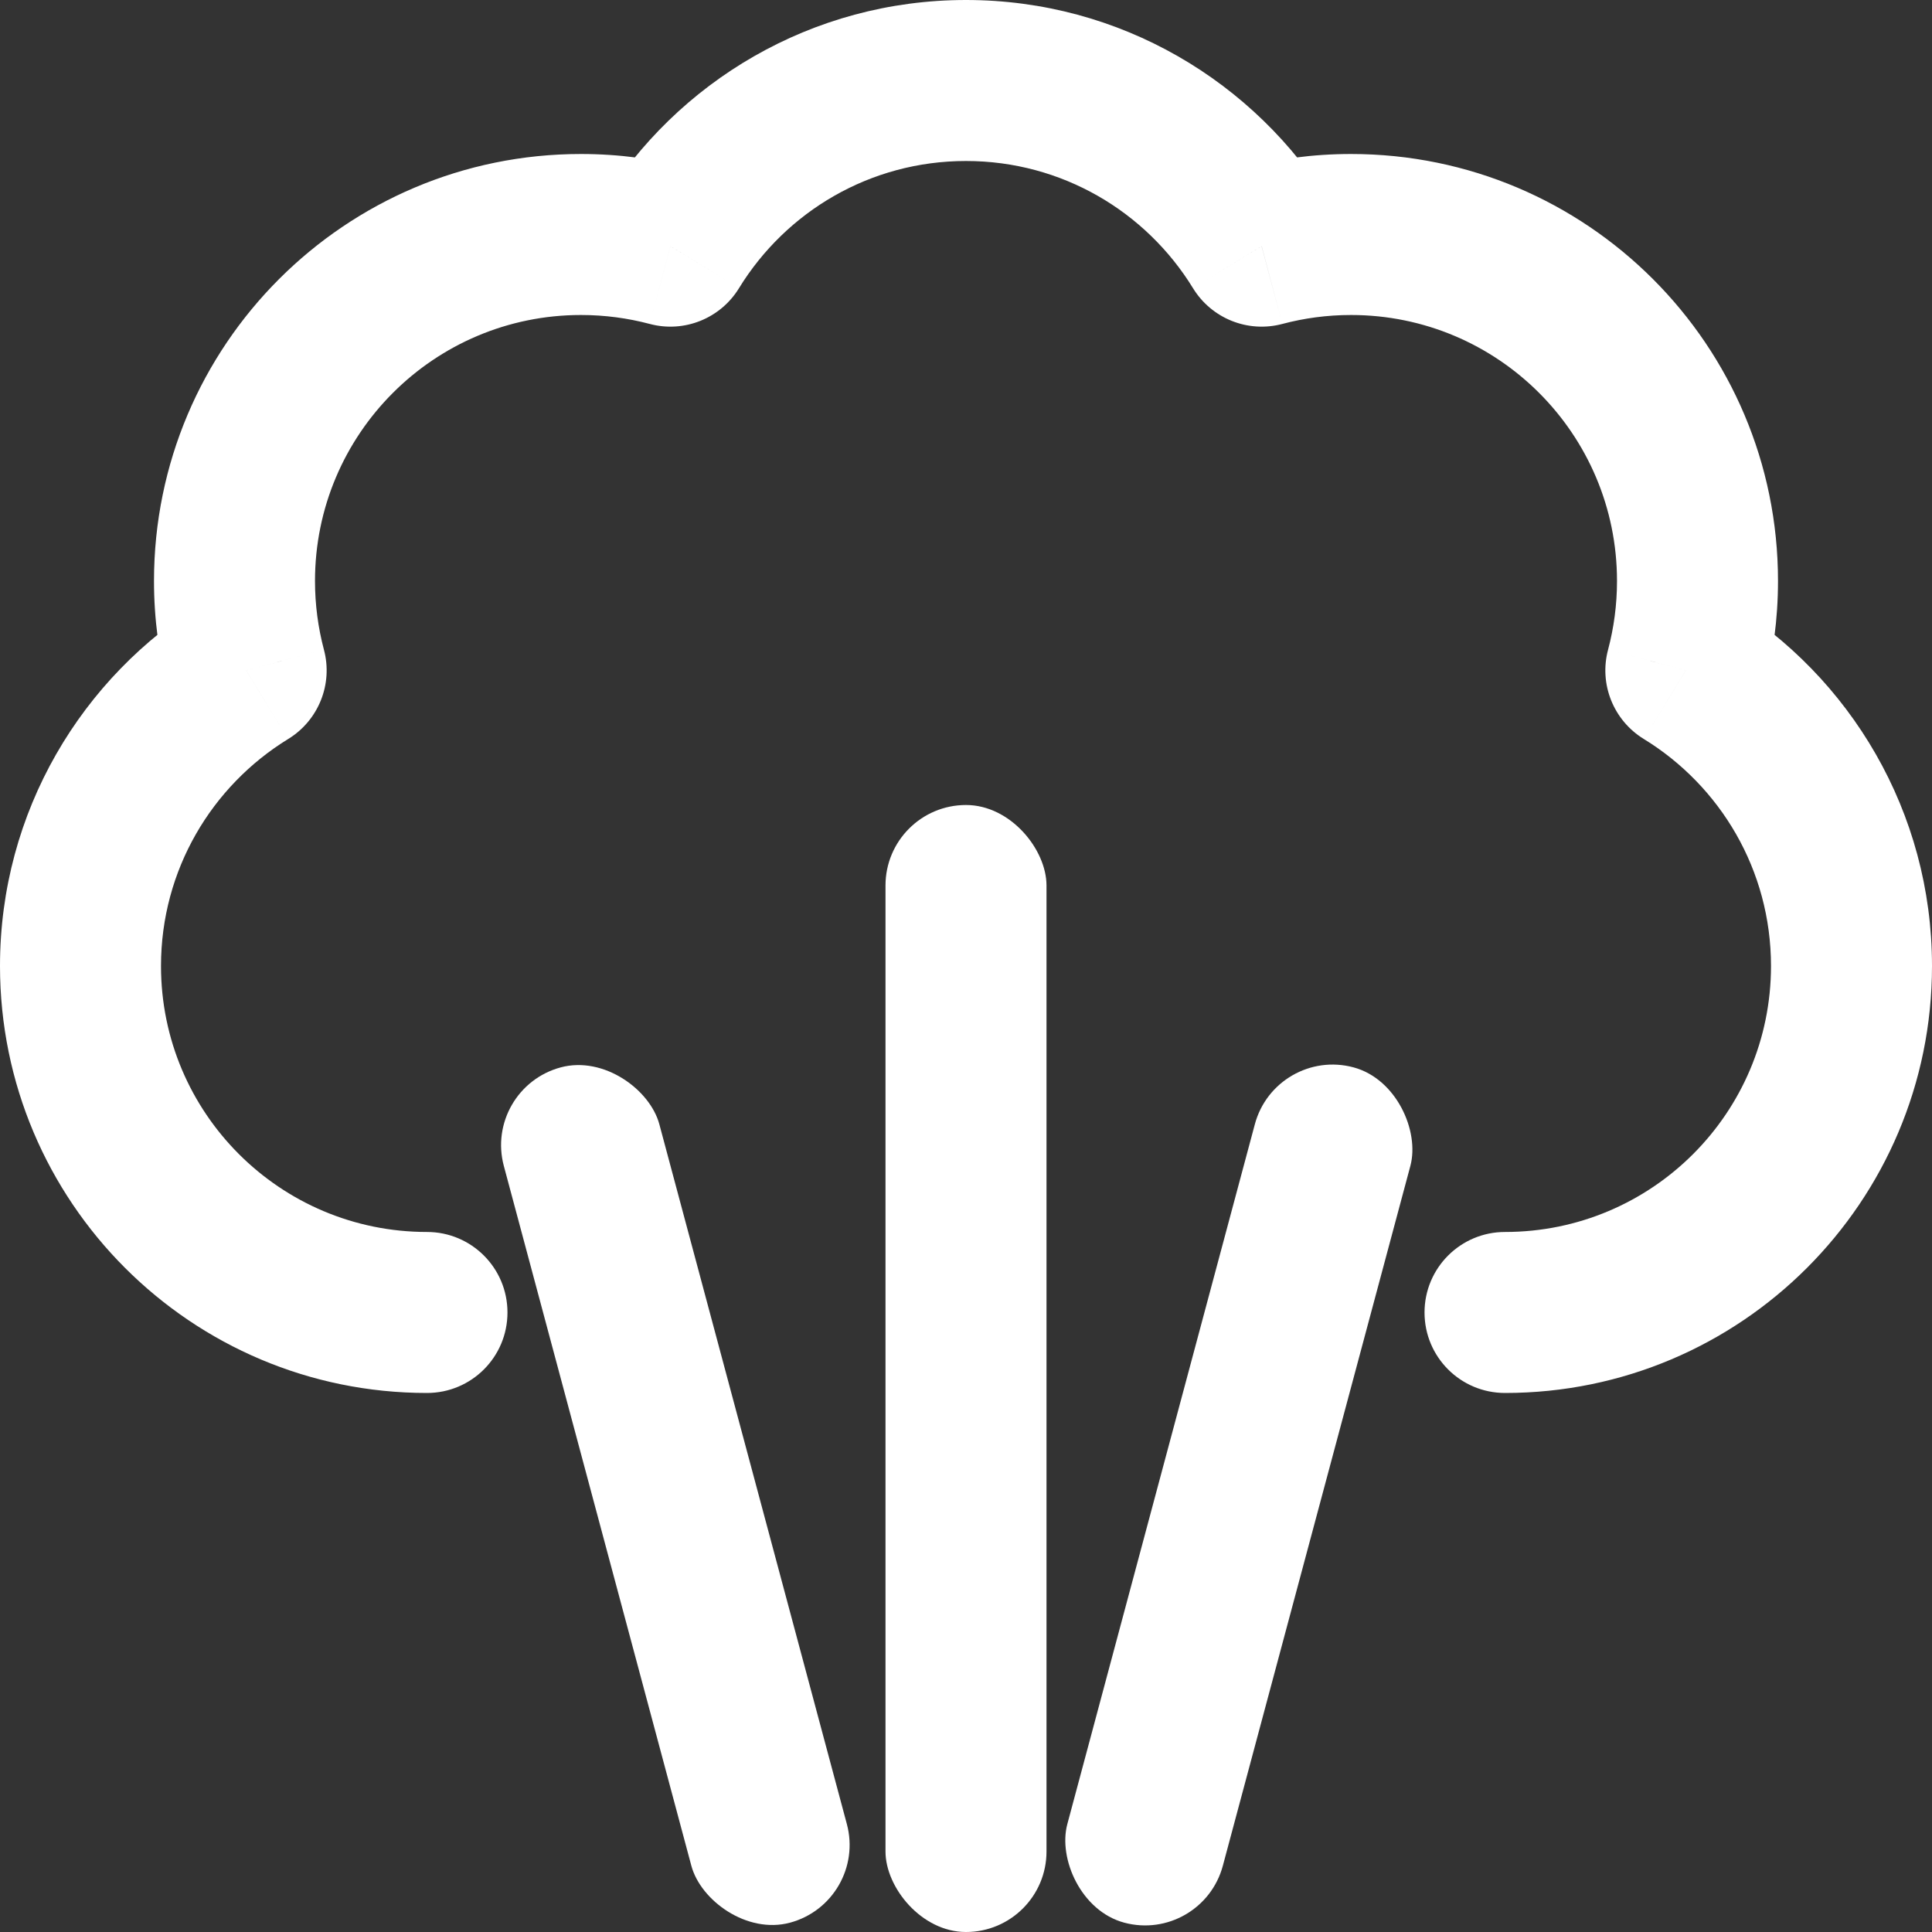<svg width="24" height="24" viewBox="0 0 24 24" fill="none" xmlns="http://www.w3.org/2000/svg">
<rect x="0" y="0" width="24" height="24" fill="#333333" stroke="none"/>
<rect x="11" y="10" width="2" height="14" rx="1" fill="#ffffff"/>
<rect x="15.847" y="13" width="2" height="11" rx="1" transform="rotate(15 15.847 13)" fill="#ffffff"/>
<rect x="6" y="13.518" width="2" height="11" rx="1" transform="rotate(-15 6 13.518)" fill="#ffffff"/>
<path d="M18.696 15.304C18.143 15.304 17.696 15.752 17.696 16.304C17.696 16.857 18.143 17.304 18.696 17.304V15.304ZM20.942 8.328L19.976 8.071C19.862 8.498 20.043 8.949 20.42 9.18L20.942 8.328ZM15.672 3.058L14.82 3.58C15.051 3.957 15.502 4.138 15.93 4.024L15.672 3.058ZM8.328 3.058L8.071 4.024C8.498 4.138 8.949 3.957 9.18 3.58L8.328 3.058ZM3.058 8.328L3.58 9.18C3.957 8.949 4.138 8.498 4.024 8.071L3.058 8.328ZM5.304 17.304C5.857 17.304 6.304 16.857 6.304 16.304C6.304 15.752 5.857 15.304 5.304 15.304V17.304ZM22 12C22 13.825 20.521 15.304 18.696 15.304V17.304C21.625 17.304 24 14.93 24 12H22ZM20.42 9.18C21.37 9.763 22 10.808 22 12H24C24 10.084 22.983 8.406 21.465 7.475L20.42 9.18ZM20.087 7.217C20.087 7.514 20.048 7.799 19.976 8.071L21.909 8.585C22.025 8.148 22.087 7.689 22.087 7.217H20.087ZM16.783 3.913C18.608 3.913 20.087 5.392 20.087 7.217H22.087C22.087 4.288 19.712 1.913 16.783 1.913V3.913ZM15.93 4.024C16.201 3.952 16.486 3.913 16.783 3.913V1.913C16.311 1.913 15.852 1.975 15.415 2.091L15.93 4.024ZM12 2C13.192 2 14.237 2.63 14.82 3.58L16.525 2.535C15.594 1.017 13.916 0 12 0V2ZM9.18 3.58C9.763 2.63 10.808 2 12 2V0C10.084 0 8.406 1.017 7.475 2.535L9.18 3.58ZM7.217 3.913C7.514 3.913 7.799 3.952 8.071 4.024L8.585 2.091C8.148 1.975 7.689 1.913 7.217 1.913V3.913ZM3.913 7.217C3.913 5.392 5.392 3.913 7.217 3.913V1.913C4.288 1.913 1.913 4.288 1.913 7.217H3.913ZM4.024 8.071C3.952 7.799 3.913 7.514 3.913 7.217H1.913C1.913 7.689 1.975 8.148 2.091 8.585L4.024 8.071ZM2 12C2 10.808 2.63 9.763 3.58 9.18L2.535 7.475C1.017 8.406 0 10.084 0 12H2ZM5.304 15.304C3.479 15.304 2 13.825 2 12H0C0 14.93 2.375 17.304 5.304 17.304V15.304Z" fill="#ffffff"/>
</svg>
